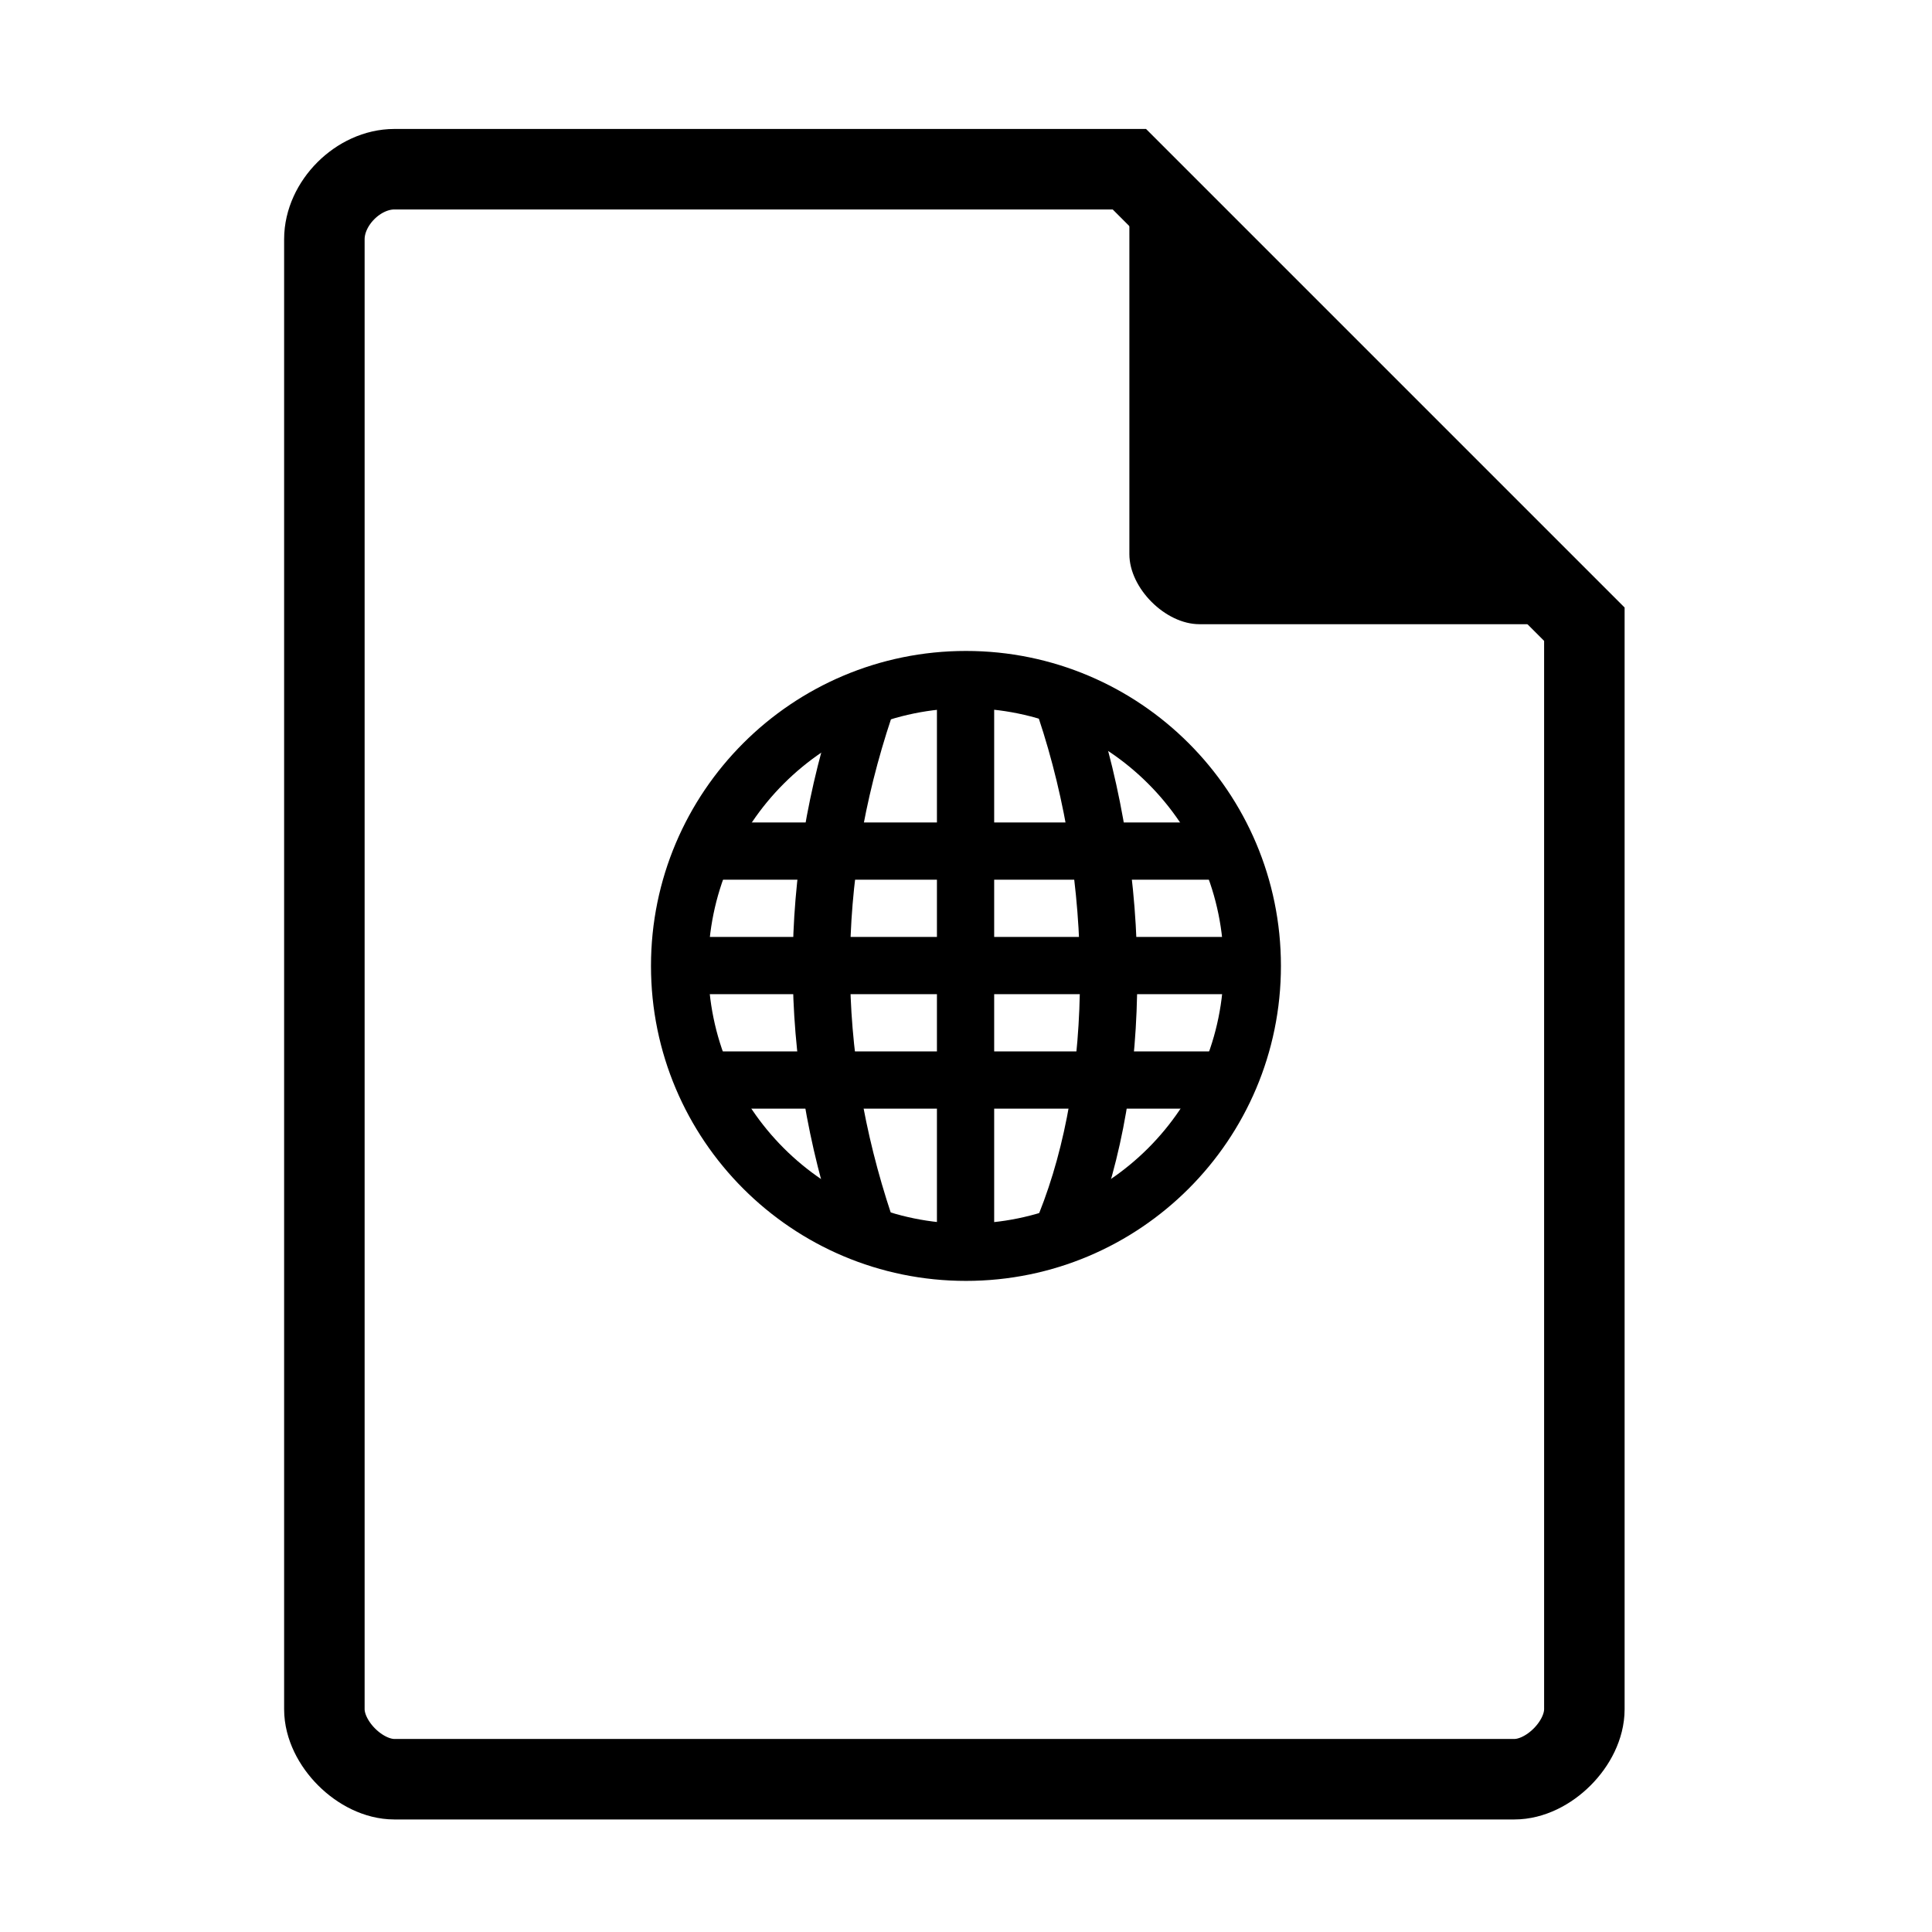 <?xml version="1.0" encoding="UTF-8" standalone="no"?>
<svg
   xmlns:dc="http://purl.org/dc/elements/1.1/"
   xmlns:cc="http://creativecommons.org/ns#"
   xmlns:rdf="http://www.w3.org/1999/02/22-rdf-syntax-ns#"
   xmlns:svg="http://www.w3.org/2000/svg"
   xmlns="http://www.w3.org/2000/svg"
   xmlns:sodipodi="http://sodipodi.sourceforge.net/DTD/sodipodi-0.dtd"
   xmlns:inkscape="http://www.inkscape.org/namespaces/inkscape"
   width="48"
   viewBox="0 0 48 48"
   height="48"
   id="svg2"
   version="1.1"
   inkscape:version="0.48.5 r10040"
   sodipodi:docname="libreoffice-web.svg">
  <defs
     id="defs44">
    <filter
       height="1.12"
       y="-0.06"
       width="1.12"
       x="-0.06"
       id="filter4201"
       style="color-interpolation-filters:sRGB"
       inkscape:collect="always">
      <feGaussianBlur
         id="feGaussianBlur4203"
         stdDeviation="0.283"
         inkscape:collect="always" />
    </filter>
    <clipPath
       id="clipPath4157"
       clipPathUnits="userSpaceOnUse">
      <path
         style="fill:#f9f8f2;fill-opacity:1;stroke-width:1.007"
         inkscape:connector-curvature="0"
         id="path4159"
         d="m 27.643,3.295 13.086,13.086 -11.072,0 c -0.978,0 -2.013,-1.035 -2.013,-2.013 l 0,-11.072 z" />
    </clipPath>
  </defs>
  <sodipodi:namedview
     pagecolor="#ffffff"
     bordercolor="#666666"
     borderopacity="1"
     objecttolerance="10"
     gridtolerance="10"
     guidetolerance="10"
     inkscape:pageopacity="0"
     inkscape:pageshadow="2"
     inkscape:window-width="1920"
     inkscape:window-height="1007"
     id="namedview42"
     showgrid="false"
     inkscape:zoom="8.2665344"
     inkscape:cx="-9.6112286"
     inkscape:cy="24"
     inkscape:window-x="0"
     inkscape:window-y="31"
     inkscape:window-maximized="1"
     inkscape:current-layer="svg2" />
  <path
     d="m 9.798,4.204 c -0.894,0 -1.739,0.845 -1.739,1.739 l 0,36.522 c 0,0.845 0.894,1.739 1.739,1.739 l 27.826,0 c 0.845,0 1.739,-0.894 1.739,-1.739 l 0,-26.957 L 28.059,4.204 Z"
     id="path4"
     inkscape:connector-curvature="0"
     style="fill:none;fill-opacity:1;stroke-width:2;stroke:#000000;stroke-opacity:1;stroke-miterlimit:4;stroke-dasharray:none" />
  <path
     d="m 28.059,4.204 11.304,11.304 -9.565,0 c -0.845,0 -1.739,-0.894 -1.739,-1.739 l 0,-9.565 z"
     id="path8"
     inkscape:connector-curvature="0"
     style="fill:#000000;fill-opacity:1;stroke-width:0.87" />
  <g
     transform="matrix(0.711,0,0,0.711,6.925,6.925)"
     id="g12"
     style="fill:#000000;fill-opacity:1">
    <path
       d="m 15,19 0,2 18,0 0,-2 z"
       id="path14"
       inkscape:connector-curvature="0"
       style="fill:#000000;fill-opacity:1" />
    <path
       d="m 14,23 0,2 20,0 0,-2 z"
       id="path16"
       inkscape:connector-curvature="0"
       style="fill:#000000;fill-opacity:1" />
    <path
       d="m 15,27 0,2 18,0 0,-2 z"
       id="path18"
       inkscape:connector-curvature="0"
       style="fill:#000000;fill-opacity:1" />
    <path
       d="m 23,14 0,20 2,0 0,-20 z"
       id="path20"
       inkscape:connector-curvature="0"
       style="fill:#000000;fill-opacity:1" />
  </g>
  <g
     id="g22"
     transform="matrix(0.87,0,0,0.87,3.13,3.13)"
     style="fill:none;stroke:#ffffff">
    <g
       transform="matrix(0.818,0,0,0.818,4.364,4.364)"
       id="g24"
       style="stroke-width:2">
      <path
         d="m 20.442,33 c -2,-6 -2,-12 0,-18"
         id="path26"
         inkscape:connector-curvature="0"
         style="stroke:#000000;stroke-opacity:1" />
      <path
         d="m 27.47,33 c 2,-5 2,-12 0,-18"
         id="path28"
         inkscape:connector-curvature="0"
         style="stroke:#000000;stroke-opacity:1" />
    </g>
    <g
       transform="matrix(0.818,0,0,0.818,4.364,4.364)"
       id="g30">
      <path
         d="m 33.057,27.317 c 0,5.028 -4.076,9.104 -9.104,9.104 -5.028,0 -9.104,-4.076 -9.104,-9.104 0,-5.028 4.076,-9.104 9.104,-9.104 5.028,0 9.104,4.076 9.104,9.104 z"
         transform="matrix(1.098,0,0,1.098,-2.311,-6.006)"
         id="path32"
         inkscape:connector-curvature="0"
         style="stroke-width:1.821;stroke-linecap:round;stroke:#000000;stroke-opacity:1" />
    </g>
  </g>
</svg>

